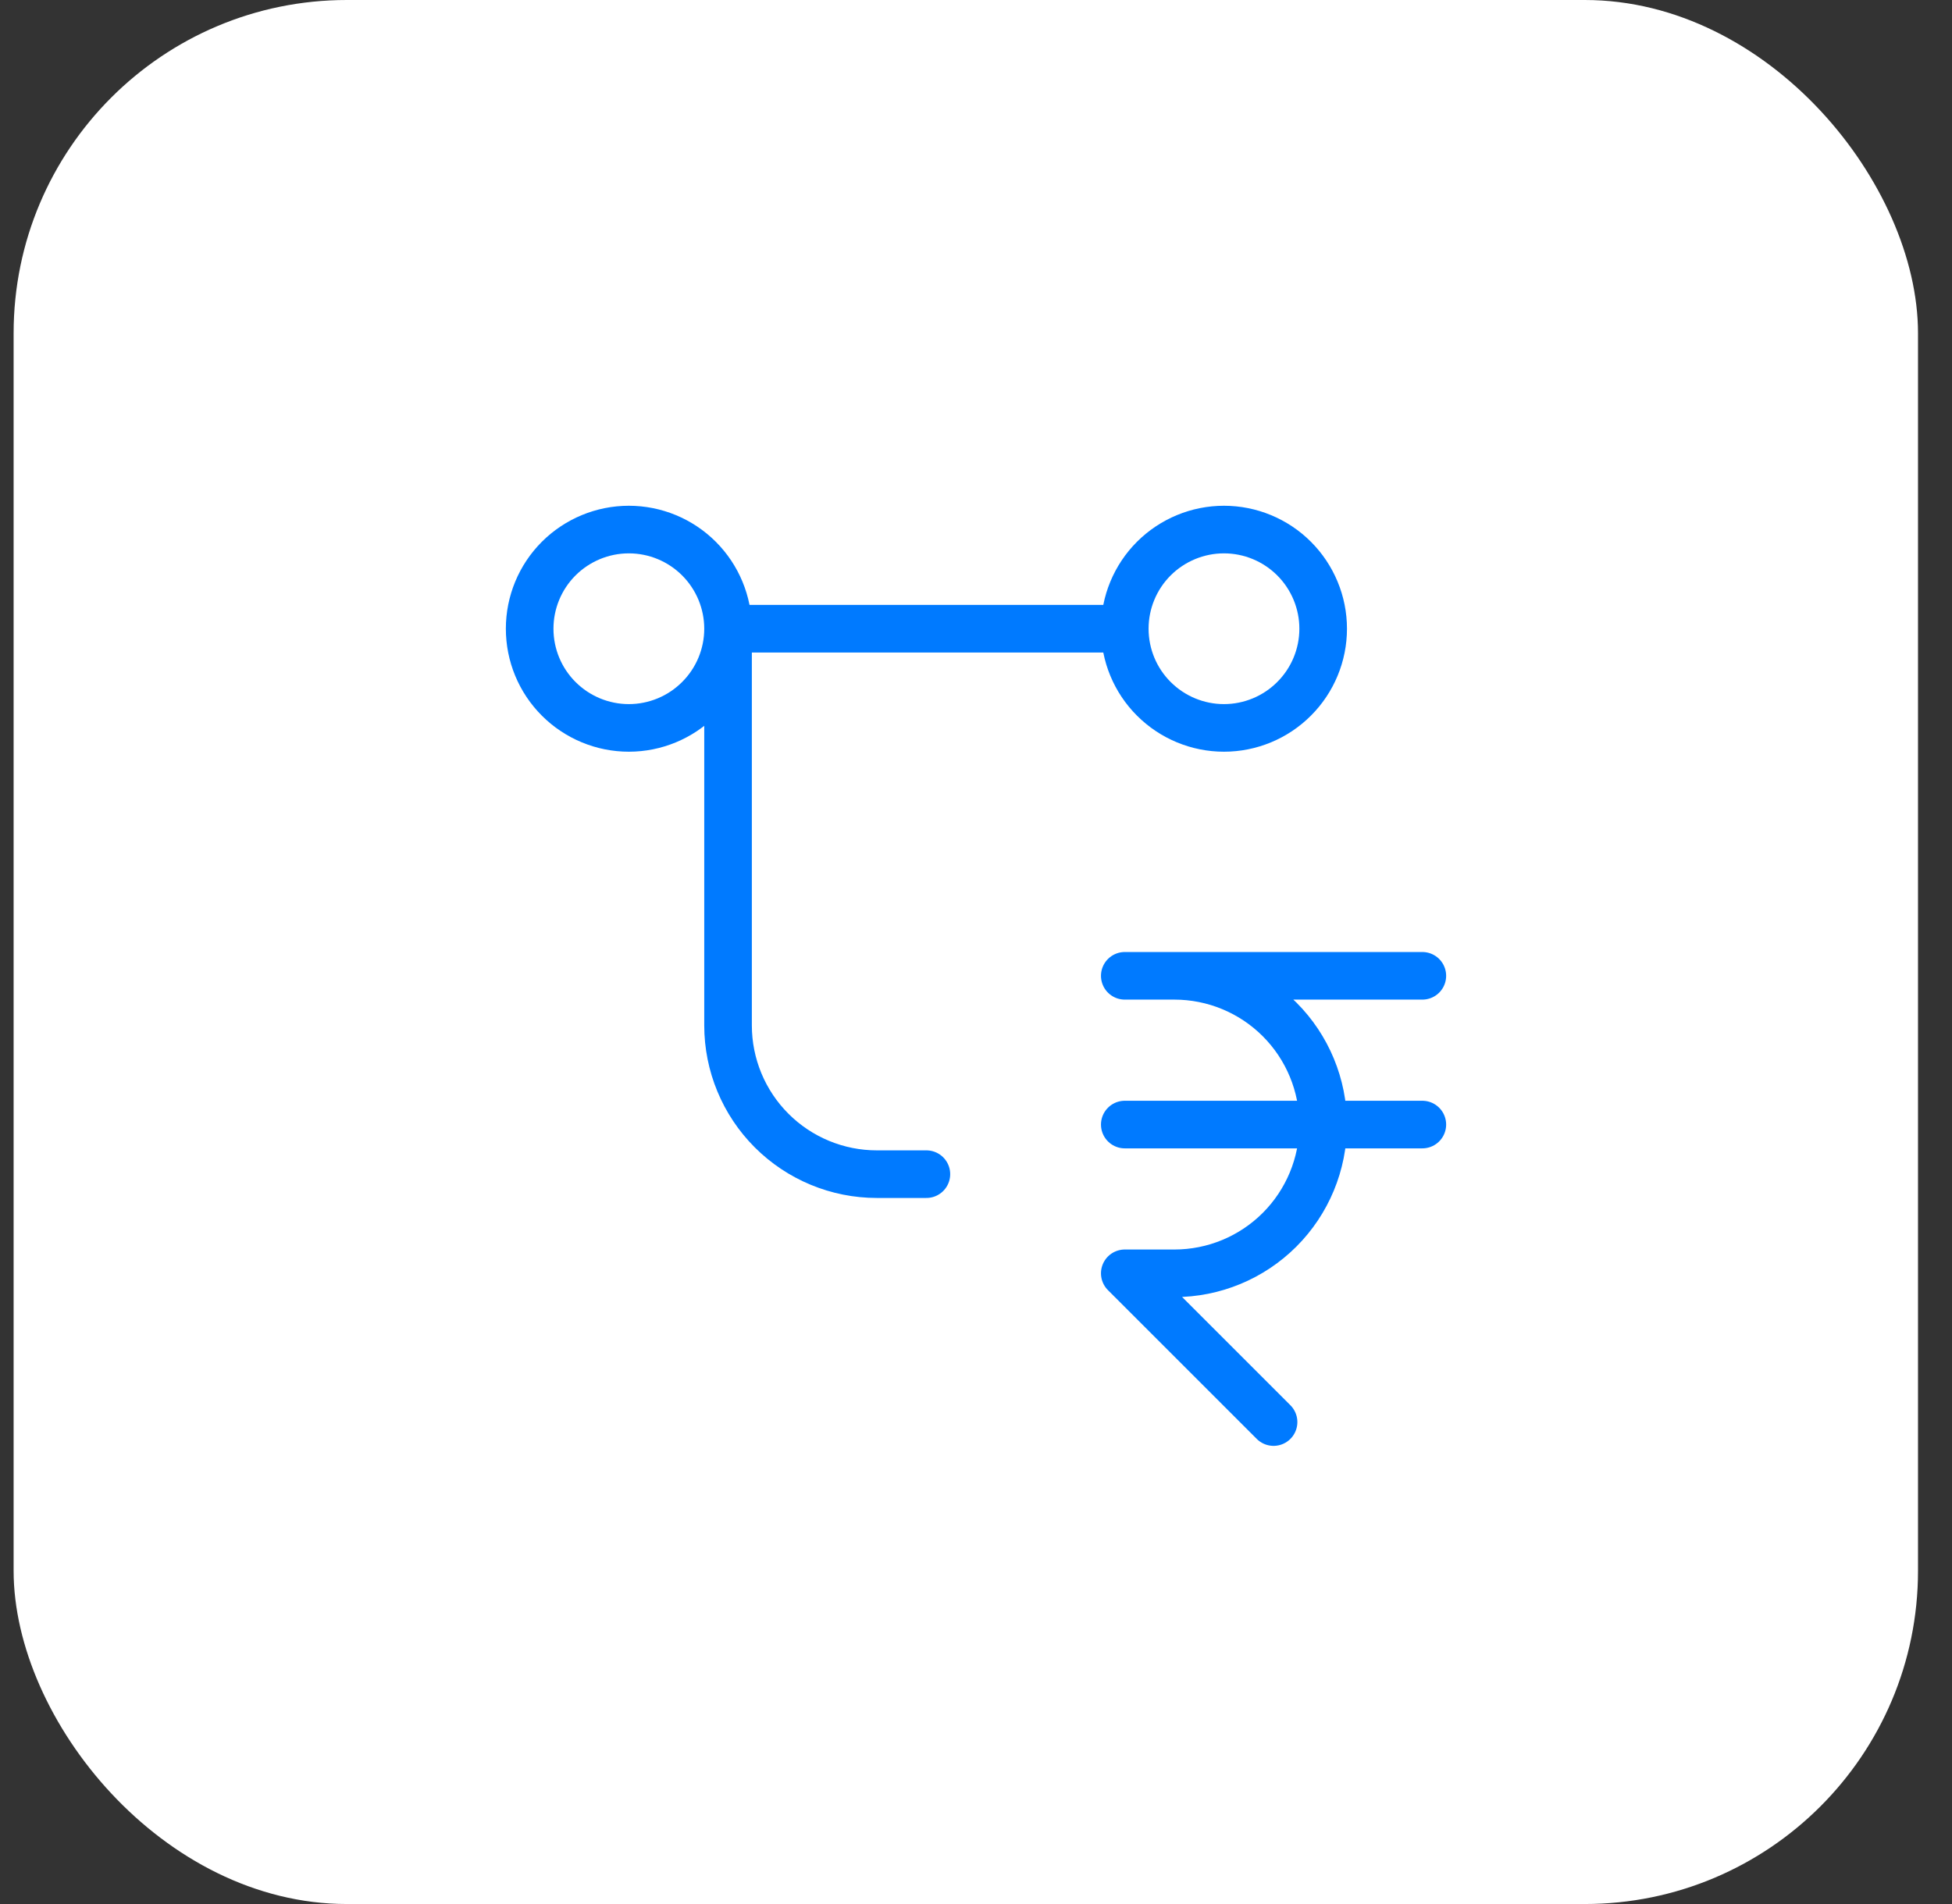 <svg width="41" height="40" viewBox="0 0 41 40" fill="none" xmlns="http://www.w3.org/2000/svg">
<rect x="0" y="0" width="41" height="40" fill="#333333" stroke="none"/>
<rect x="0.286" width="40" height="40" rx="7" fill="white"/>
<path d="M29.875 20.5H23.625H24.667C25.495 20.5 26.29 20.829 26.876 21.415C27.462 22.001 27.792 22.796 27.792 23.625C27.792 24.454 27.462 25.249 26.876 25.835C26.29 26.421 25.495 26.75 24.667 26.75H23.625L26.75 29.875M23.625 23.625H29.875M15.292 13.208C15.292 13.761 15.072 14.291 14.681 14.681C14.291 15.072 13.761 15.292 13.208 15.292C12.656 15.292 12.126 15.072 11.735 14.681C11.344 14.291 11.125 13.761 11.125 13.208C11.125 12.656 11.344 12.126 11.735 11.735C12.126 11.345 12.656 11.125 13.208 11.125C13.761 11.125 14.291 11.345 14.681 11.735C15.072 12.126 15.292 12.656 15.292 13.208ZM15.292 13.208H23.625M15.292 13.208V21.542C15.292 22.37 15.621 23.165 16.207 23.751C16.793 24.337 17.588 24.667 18.417 24.667H19.458M23.625 13.208C23.625 13.761 23.844 14.291 24.235 14.681C24.626 15.072 25.156 15.292 25.708 15.292C26.261 15.292 26.791 15.072 27.181 14.681C27.572 14.291 27.792 13.761 27.792 13.208C27.792 12.656 27.572 12.126 27.181 11.735C26.791 11.345 26.261 11.125 25.708 11.125C25.156 11.125 24.626 11.345 24.235 11.735C23.844 12.126 23.625 12.656 23.625 13.208Z" stroke="#007AFF" stroke-linecap="round" stroke-linejoin="round"/>
</svg>
